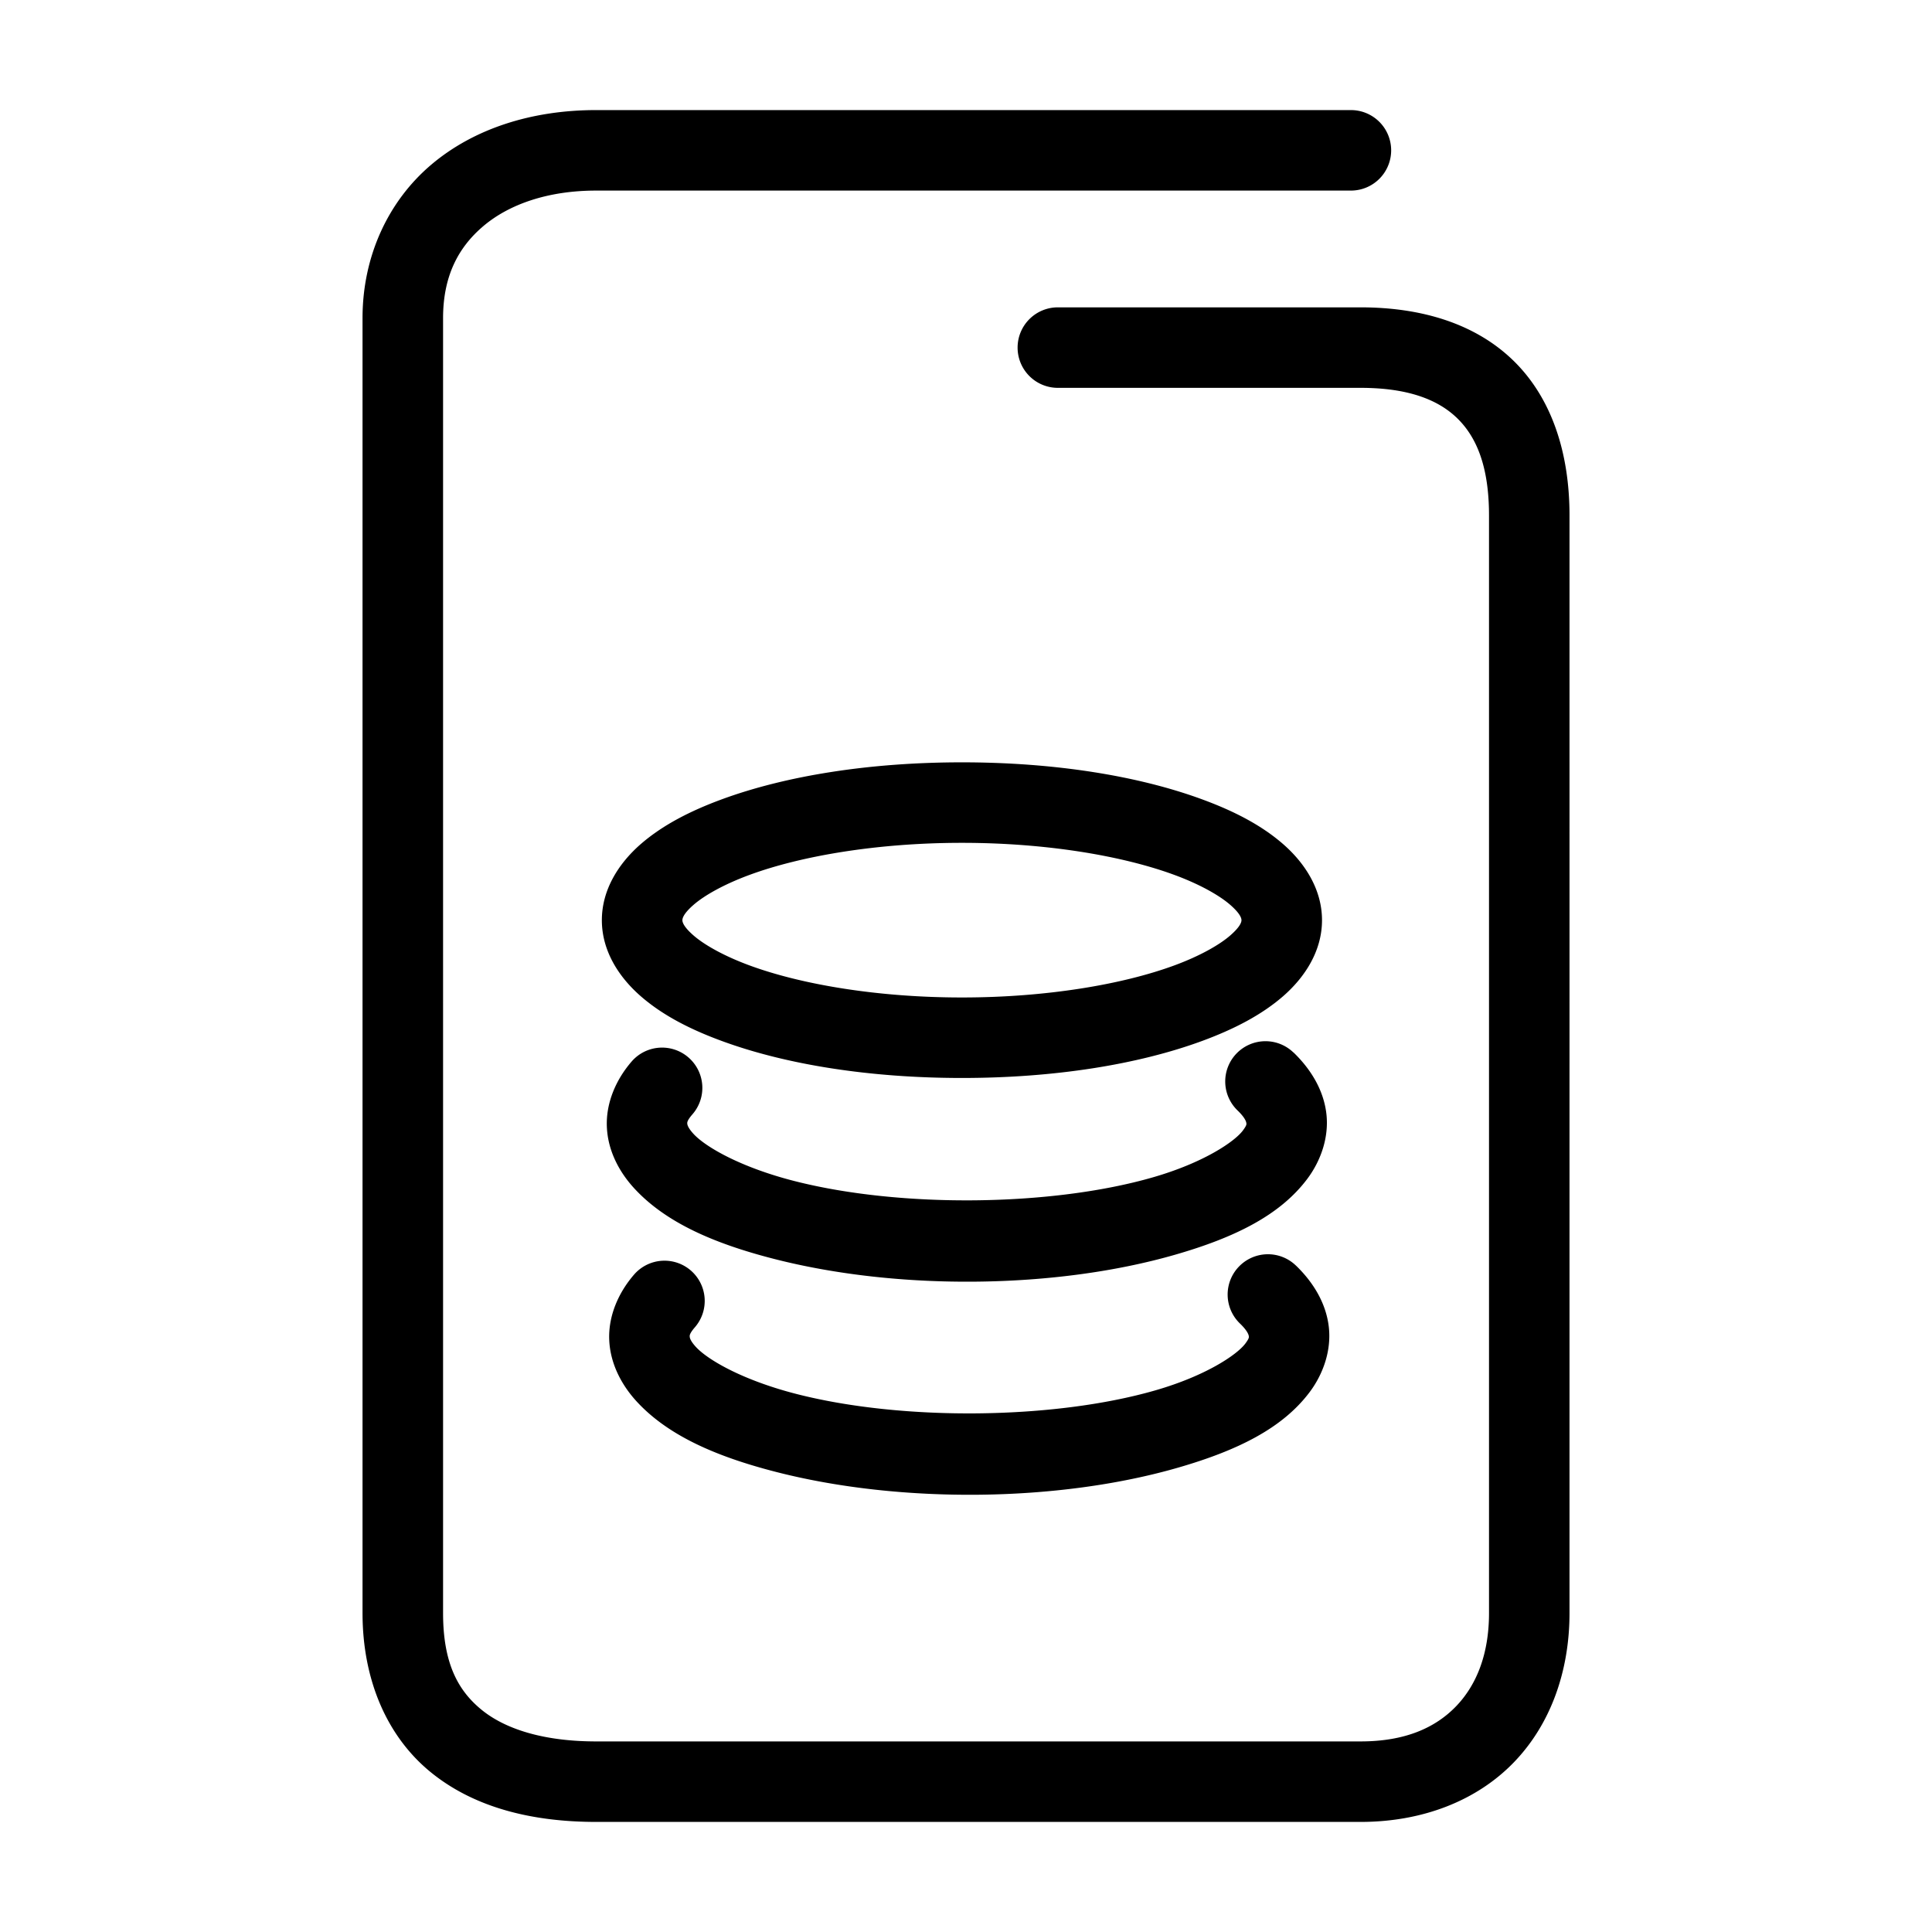 <svg xmlns="http://www.w3.org/2000/svg" width="48" height="48">
	<path d="m 14.81,2.735 c -1.586,0 -3.028,0.453 -4.094,1.355 C 9.65,4.993 9.007,6.358 9.007,7.905 V 40.075 c 0,1.681 0.62,3.086 1.707,3.965 1.087,0.879 2.525,1.225 4.096,1.225 h 18.994 c 1.547,0 2.893,-0.532 3.811,-1.484 0.918,-0.952 1.379,-2.274 1.379,-3.705 V 12.806 c 0,-1.577 -0.453,-2.931 -1.398,-3.85 -0.946,-0.919 -2.285,-1.32 -3.791,-1.32 h -7.523 a 1,1 0 0 0 -1,1 1,1 0 0 0 1,1 h 7.523 c 1.162,0 1.917,0.286 2.398,0.754 0.482,0.468 0.791,1.202 0.791,2.416 v 27.27 c 0,1.013 -0.306,1.784 -0.818,2.316 -0.513,0.532 -1.262,0.873 -2.371,0.873 h -18.994 c -1.271,0 -2.235,-0.291 -2.838,-0.779 -0.603,-0.488 -0.965,-1.177 -0.965,-2.41 V 7.905 c 0,-1.027 0.364,-1.748 1,-2.287 0.636,-0.539 1.598,-0.883 2.803,-0.883 h 18.752 a 1,1 0 0 0 1,-1 1,1 0 0 0 -1,-1 z M 23.899,18.94 c -2.293,0 -4.37,0.333 -5.963,0.918 -0.796,0.293 -1.475,0.644 -2.014,1.111 -0.538,0.468 -0.969,1.122 -0.969,1.893 0,0.771 0.431,1.423 0.969,1.891 0.538,0.468 1.217,0.819 2.014,1.111 1.592,0.585 3.67,0.918 5.963,0.918 2.293,0 4.37,-0.333 5.963,-0.918 0.796,-0.293 1.475,-0.644 2.014,-1.111 0.538,-0.468 0.969,-1.12 0.969,-1.891 0,-0.771 -0.431,-1.425 -0.969,-1.893 -0.538,-0.468 -1.217,-0.819 -2.014,-1.111 C 28.27,19.273 26.193,18.94 23.899,18.94 Z m 0,2 c 2.095,0 3.99,0.323 5.273,0.795 0.642,0.236 1.125,0.513 1.391,0.744 0.266,0.231 0.281,0.347 0.281,0.383 0,0.036 -0.015,0.15 -0.281,0.381 -0.266,0.231 -0.749,0.508 -1.391,0.744 -1.283,0.472 -3.179,0.795 -5.273,0.795 -2.095,0 -3.99,-0.323 -5.273,-0.795 -0.642,-0.236 -1.127,-0.513 -1.393,-0.744 -0.266,-0.231 -0.279,-0.345 -0.279,-0.381 0,-0.036 0.013,-0.152 0.279,-0.383 0.266,-0.231 0.751,-0.508 1.393,-0.744 1.283,-0.472 3.179,-0.795 5.273,-0.795 z m 8.234,5.207 a 1,1 0 0 0 -1.414,0.029 1,1 0 0 0 0.029,1.414 c 0.194,0.187 0.214,0.287 0.217,0.312 0.003,0.026 0.016,0.049 -0.088,0.188 -0.209,0.277 -0.975,0.798 -2.232,1.16 -2.515,0.725 -6.262,0.768 -8.91,0.092 -1.324,-0.338 -2.199,-0.841 -2.502,-1.168 -0.151,-0.164 -0.157,-0.239 -0.158,-0.26 -7.94e-4,-0.021 -0.012,-0.068 0.131,-0.232 a 1,1 0 0 0 -0.104,-1.412 1,1 0 0 0 -1.41,0.104 c -0.386,0.446 -0.638,1.022 -0.615,1.617 0.023,0.595 0.305,1.128 0.688,1.541 0.765,0.827 1.937,1.355 3.477,1.748 1.539,0.393 3.285,0.581 5.018,0.562 1.733,-0.018 3.453,-0.242 4.939,-0.67 1.486,-0.428 2.601,-0.981 3.277,-1.879 0.338,-0.449 0.547,-1.037 0.477,-1.627 -0.07,-0.59 -0.39,-1.108 -0.818,-1.52 z m 0.061,5.293 a 1,1 0 0 0 -1.414,0.029 1,1 0 0 0 0.027,1.414 c 0.194,0.187 0.216,0.287 0.219,0.312 0.003,0.026 0.016,0.049 -0.088,0.188 -0.209,0.277 -0.977,0.798 -2.234,1.16 -2.515,0.725 -6.26,0.768 -8.908,0.092 -1.324,-0.338 -2.201,-0.841 -2.504,-1.168 -0.151,-0.164 -0.155,-0.239 -0.156,-0.26 -7.94e-4,-0.021 -0.013,-0.068 0.129,-0.232 a 1,1 0 0 0 -0.102,-1.41 1,1 0 0 0 -1.41,0.102 c -0.386,0.446 -0.64,1.022 -0.617,1.617 0.023,0.595 0.307,1.13 0.689,1.543 0.765,0.827 1.937,1.355 3.477,1.748 1.539,0.393 3.285,0.579 5.018,0.561 1.733,-0.018 3.453,-0.242 4.939,-0.67 1.486,-0.428 2.601,-0.979 3.277,-1.877 0.338,-0.449 0.547,-1.039 0.477,-1.629 -0.07,-0.59 -0.39,-1.108 -0.818,-1.52 z" fill="#000000"/>
</svg>
